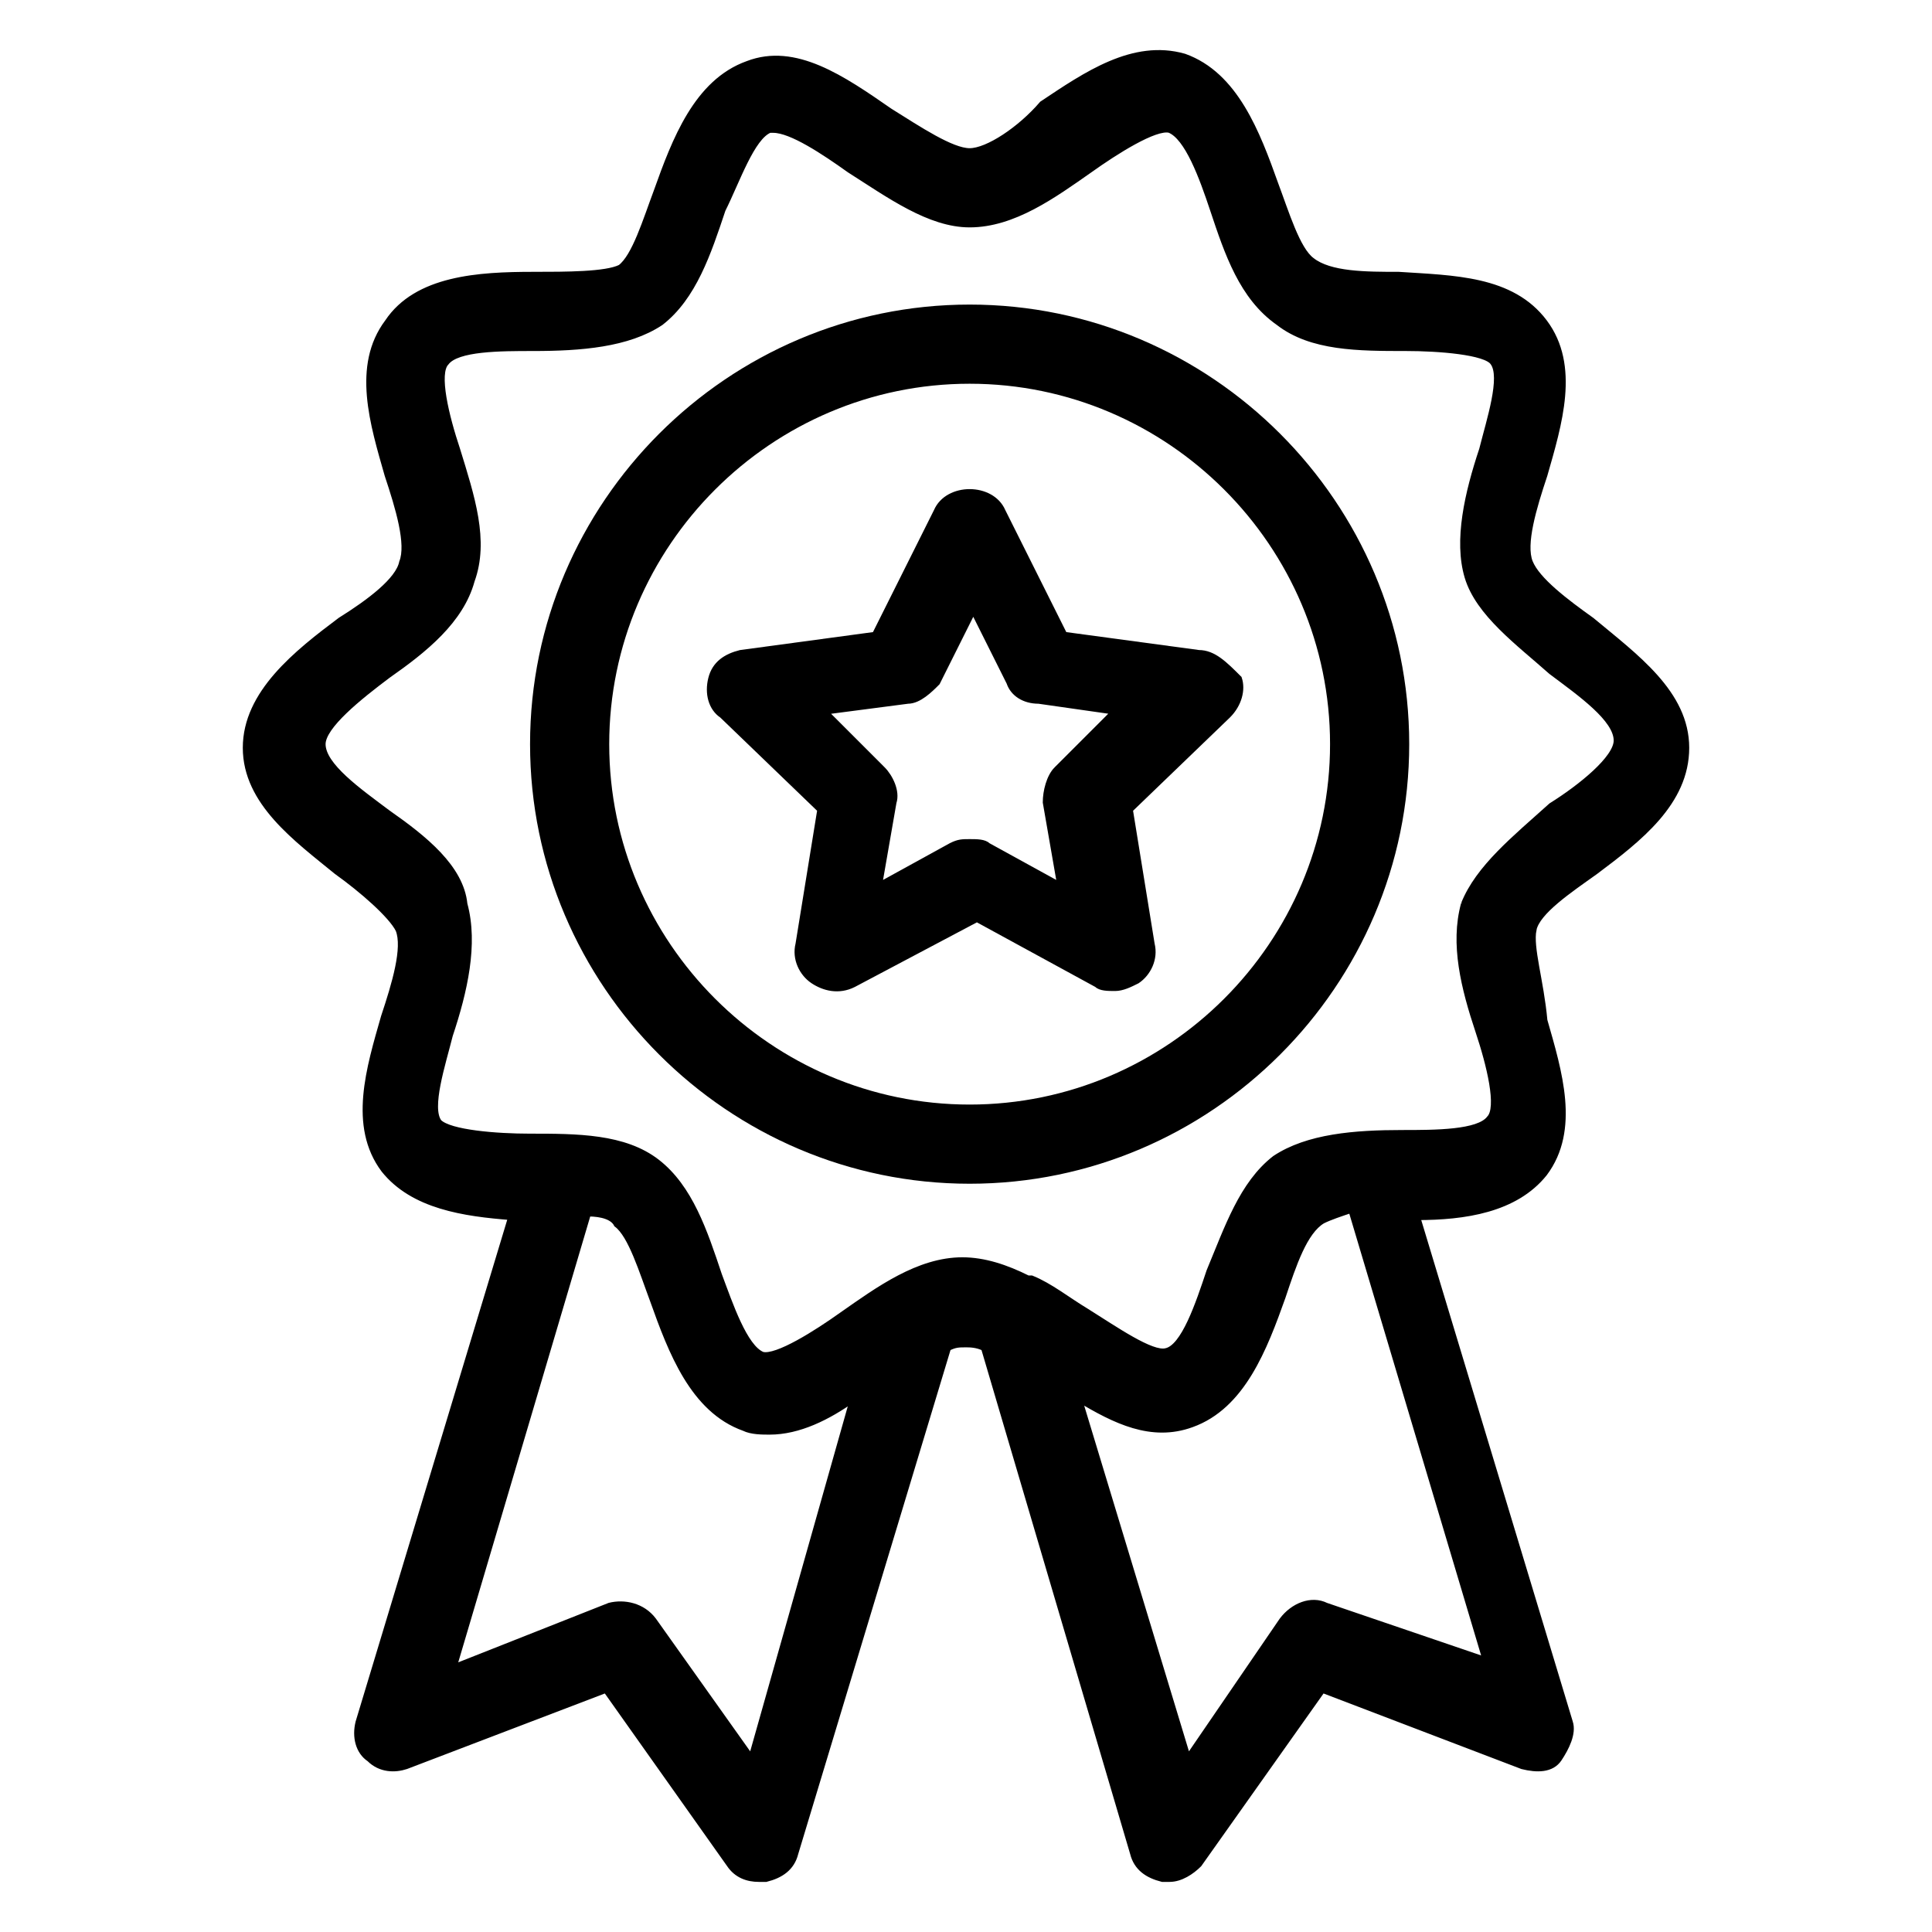 <svg width="300" height="300" xmlns="http://www.w3.org/2000/svg">

 <g>
  <title>background</title>
  <rect fill="none" id="canvas_background" height="302" width="302" y="-1" x="-1"/>
 </g>
 <g>
  <title>Layer 1</title>
  <g stroke="null" id="svg_6">
   <path stroke="null" id="svg_1" d="m238.085,144.348c0.565,-2.823 5.646,-6.211 9.599,-9.034c6.776,-5.082 14.116,-10.728 14.116,-19.198c0,-8.47 -7.905,-14.116 -14.681,-19.763c-3.953,-2.823 -8.47,-6.211 -9.599,-9.034c-1.129,-2.823 0.565,-8.47 2.259,-13.552c2.259,-7.905 5.082,-16.939 0,-23.715c-5.082,-6.776 -14.116,-6.776 -22.586,-7.34c-5.082,0 -10.728,0 -13.552,-2.259c-2.259,-1.694 -3.953,-7.34 -5.646,-11.858c-2.823,-7.905 -6.211,-16.939 -14.116,-19.763c-7.905,-2.259 -15.245,2.823 -22.021,7.34c-3.388,3.953 -8.47,7.34 -11.293,7.34c-2.823,0 -7.905,-3.388 -12.422,-6.211c-7.34,-5.082 -14.681,-10.164 -22.021,-7.34c-7.905,2.823 -11.293,11.858 -14.116,19.763c-1.694,4.517 -3.388,10.164 -5.646,11.858c-2.259,1.129 -8.47,1.129 -13.552,1.129c-8.47,0 -18.069,0.565 -22.586,7.34c-5.082,6.776 -2.259,15.81 0,23.715c1.694,5.082 3.388,10.728 2.259,13.552c-0.565,2.823 -5.082,6.211 -9.599,9.034c-6.776,5.082 -14.681,11.293 -14.681,19.763c0,8.47 7.905,14.116 14.116,19.198c3.953,2.823 8.47,6.776 9.599,9.034c1.129,2.823 -0.565,8.47 -2.259,13.552c-2.259,7.905 -5.082,16.939 0,23.715c4.517,5.646 12.422,6.776 19.763,7.34l-23.715,78.486c-0.565,2.259 0,4.517 1.694,5.646c1.694,1.694 3.953,1.694 5.646,1.129l31.056,-11.858l19.198,27.103c1.129,1.694 2.823,2.259 4.517,2.259c0.565,0 0.565,0 1.129,0c2.259,-0.565 3.953,-1.694 4.517,-3.953l23.715,-78.486c1.129,-0.565 1.694,-0.565 2.823,-0.565c0.565,0 1.694,0 2.823,0.565l23.151,78.486c0.565,2.259 2.259,3.388 4.517,3.953c0.565,0 0.565,0 1.129,0c1.694,0 3.388,-1.129 4.517,-2.259l19.198,-27.103l31.056,11.858c2.259,0.565 4.517,0.565 5.646,-1.129s2.259,-3.953 1.694,-5.646l-23.715,-78.486c7.34,0 15.245,-1.129 19.763,-6.776c5.082,-6.776 2.259,-15.81 0,-23.715c-0.565,-6.211 -2.259,-11.293 -1.694,-14.116c0,0 0,0 0,0zm-121.399,128.739l-15.245,-21.457c-1.694,-2.259 -4.517,-2.823 -6.776,-2.259l-24.28,9.599l20.892,-70.581c2.259,0 3.953,0.565 4.517,1.694c2.259,1.694 3.953,7.34 5.646,11.858c2.823,7.905 6.211,16.939 14.116,19.763c1.129,0.565 2.823,0.565 3.953,0.565c4.517,0 9.034,-2.259 12.987,-5.082l-15.81,55.9zm89.214,-23.715c-2.259,-1.129 -5.082,0 -6.776,2.259l-14.681,21.457l-16.939,-55.9c5.646,3.388 11.293,6.211 17.504,3.953c7.905,-2.823 11.293,-11.858 14.116,-19.763c1.694,-5.082 3.388,-10.164 6.211,-11.858c1.129,-0.565 2.823,-1.129 4.517,-1.694l20.892,70.016l-24.844,-8.47zm21.457,-108.977c-1.694,6.211 0,12.987 2.259,19.763c1.694,5.082 3.388,11.858 1.694,13.552c-1.694,2.259 -8.47,2.259 -13.552,2.259c-7.34,0 -14.681,0.565 -19.763,3.953c-5.082,3.953 -7.34,10.728 -10.164,17.504c-1.694,5.082 -3.953,11.858 -6.776,12.422c-2.259,0.565 -7.905,-3.388 -12.422,-6.211c-2.823,-1.694 -5.646,-3.953 -8.47,-5.082c0,0 0,0 -0.565,0c-3.388,-1.694 -6.776,-2.823 -10.164,-2.823c-6.776,0 -12.987,4.517 -18.633,8.47c-3.953,2.823 -10.164,6.776 -12.422,6.211c-2.823,-1.129 -5.082,-7.905 -6.776,-12.422c-2.259,-6.776 -4.517,-13.552 -9.599,-17.504c-5.082,-3.953 -12.422,-3.953 -19.763,-3.953c-5.082,0 -12.422,-0.565 -14.116,-2.259c-1.694,-2.259 0.565,-9.034 1.694,-13.552c2.259,-6.776 3.953,-14.116 2.259,-20.327c-0.565,-5.646 -6.211,-10.164 -11.858,-14.116c-4.517,-3.388 -10.164,-7.34 -10.164,-10.728c0,-2.823 5.646,-7.34 10.164,-10.728c5.646,-3.953 11.293,-8.47 12.987,-14.681c2.259,-6.211 0,-12.987 -2.259,-20.327c-1.694,-5.082 -3.388,-11.858 -1.694,-13.552c1.694,-2.259 8.47,-2.259 13.552,-2.259c7.34,0 14.681,-0.565 19.763,-3.953c5.082,-3.953 7.34,-10.728 9.599,-17.504c2.259,-4.517 4.517,-11.293 7.34,-12.422c0,0 0.565,0 0.565,0c2.823,0 7.905,3.388 11.858,6.211c6.211,3.953 12.422,8.47 18.633,8.47c6.776,0 12.987,-4.517 18.633,-8.47c3.953,-2.823 10.164,-6.776 12.422,-6.211c2.823,1.129 5.082,7.34 6.776,12.422c2.259,6.776 4.517,13.552 10.164,17.504c5.082,3.953 12.422,3.953 19.763,3.953c5.082,0 12.422,0.565 13.552,2.259c1.694,2.259 -0.565,9.034 -1.694,13.552c-2.259,6.776 -3.953,14.116 -2.259,19.763c1.694,5.646 7.905,10.164 12.987,14.681c4.517,3.388 10.164,7.34 10.164,10.728c0,2.823 -5.646,7.34 -10.164,10.164c-5.646,5.082 -11.293,9.599 -13.552,15.245z"/>
   <path stroke="null" id="svg_2" d="m150.565,47.794c-37.267,0 -67.758,30.491 -67.758,67.758s30.491,67.758 67.758,67.758c37.267,0 67.758,-30.491 67.758,-67.758s-30.491,-67.758 -67.758,-67.758zm0,124.222c-31.056,0 -56.465,-25.409 -56.465,-56.465c0,-31.056 25.409,-56.465 56.465,-56.465s56.465,25.409 56.465,56.465c0,31.056 -25.409,56.465 -56.465,56.465z"/>
   <path stroke="null" id="svg_3" d="m186.137,101.435l-20.892,-2.823l-9.599,-19.198c-1.694,-3.953 -8.47,-3.953 -10.164,0l-9.599,19.198l-20.892,2.823c-2.259,0.565 -3.953,1.694 -4.517,3.953s0,4.517 1.694,5.646l15.245,14.681l-3.388,20.892c-0.565,2.259 0.565,4.517 2.259,5.646c1.694,1.129 3.953,1.694 6.211,0.565l19.198,-10.164l18.633,10.164c0.565,0.565 1.694,0.565 2.823,0.565c1.129,0 2.259,-0.565 3.388,-1.129c1.694,-1.129 2.823,-3.388 2.259,-5.646l-3.388,-20.892l15.245,-14.681c1.694,-1.694 2.259,-3.953 1.694,-5.646c-2.259,-2.259 -3.953,-3.953 -6.211,-3.953zm-22.021,18.069c-1.129,1.129 -1.694,3.388 -1.694,5.082l2.259,12.987l-11.293,-6.211c-0.565,-0.565 -1.694,-0.565 -2.823,-0.565s-1.694,0 -2.823,0.565l-11.293,6.211l2.259,-12.987c0.565,-1.694 -0.565,-3.953 -1.694,-5.082l-9.034,-9.034l12.987,-1.694c1.694,0 3.388,-1.694 4.517,-2.823l5.646,-11.293l5.646,11.293c0.565,1.694 2.259,2.823 4.517,2.823l11.858,1.694l-9.034,9.034z"/>
  </g>
 </g>
</svg>